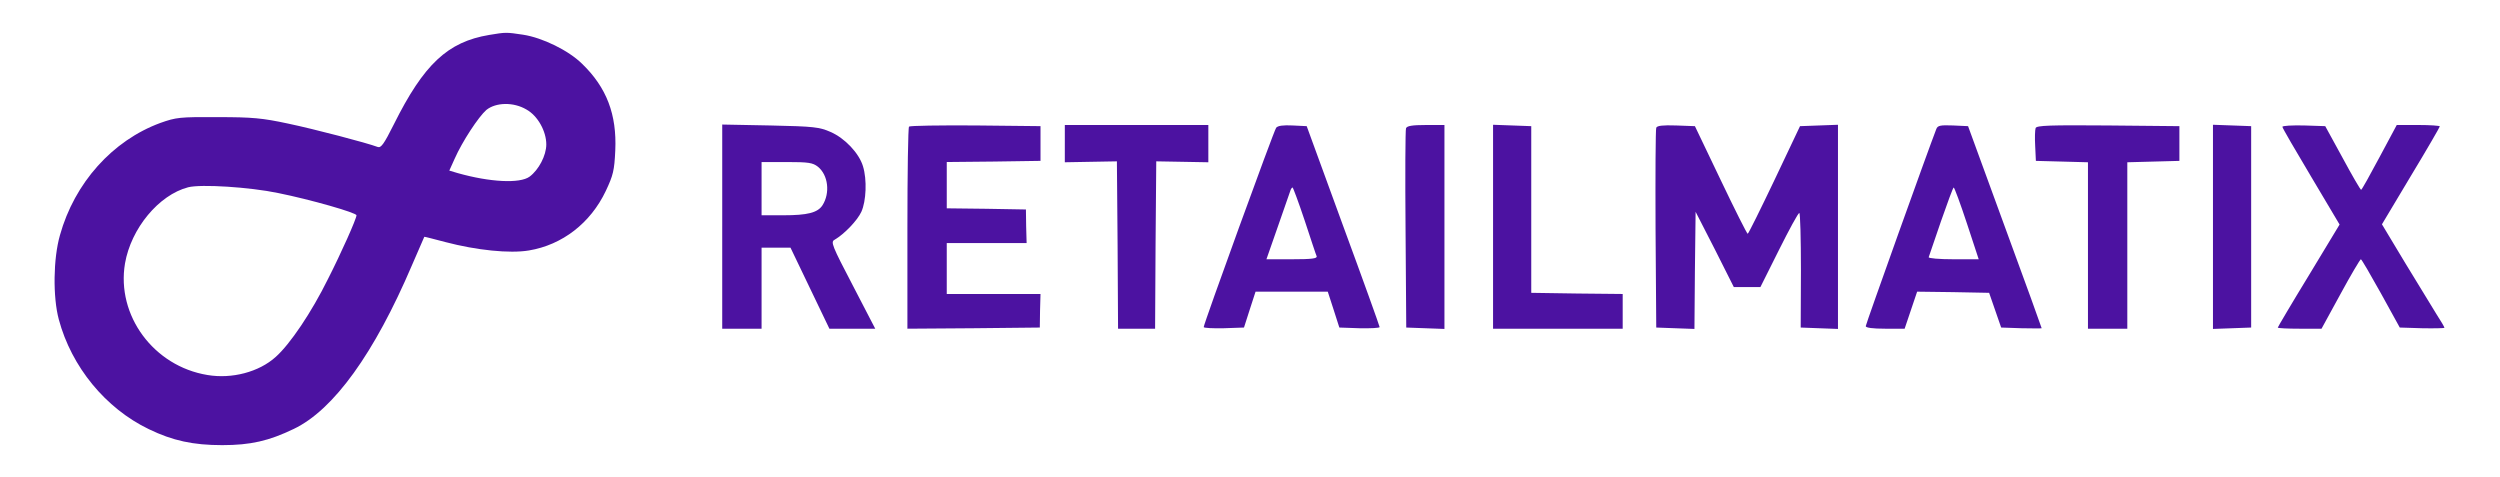 <?xml version="1.0" standalone="no"?>
<!DOCTYPE svg PUBLIC "-//W3C//DTD SVG 20010904//EN"
 "http://www.w3.org/TR/2001/REC-SVG-20010904/DTD/svg10.dtd">
<svg version="1.0" xmlns="http://www.w3.org/2000/svg"
 width="1080pt" height="206pt" viewBox="0 0 1080 206"
 preserveAspectRatio="xMidYMid meet">

<g transform="translate(0,206) scale(0.1,-0.1)"
fill="#4C12A1" stroke="none">
<path d="M2113 1909 c-179 -30 -282 -126 -412 -387 -42 -84 -55 -102 -69 -97
-48 18 -273 77 -387 101 -112 24 -154 28 -305 28 -165 1 -179 -1 -247 -25
-207 -76 -371 -259 -434 -485 -29 -101 -31 -267 -5 -364 55 -205 202 -384 389
-474 103 -50 192 -69 317 -69 122 0 201 18 309 70 172 82 348 326 511 708 29
66 53 121 53 122 1 1 42 -10 92 -23 133 -35 277 -50 360 -36 144 24 266 118
332 257 32 68 37 88 41 175 7 155 -37 272 -144 375 -58 57 -170 112 -254 125
-73 11 -75 11 -147 -1z m161 -322 c49 -27 86 -94 86 -151 0 -48 -33 -110 -72
-139 -42 -31 -172 -24 -310 15 l-37 11 23 51 c33 75 103 181 137 211 41 33
117 35 173 2z m-1072 -361 c139 -28 338 -85 338 -96 0 -15 -66 -163 -123 -275
-71 -144 -164 -282 -226 -337 -72 -65 -189 -96 -295 -78 -232 38 -394 257
-356 482 26 151 146 296 273 329 55 14 265 1 389 -25z"/>
<path d="M3120 1081 l0 -441 85 0 85 0 0 175 0 175 63 0 62 0 84 -175 84 -175
99 0 99 0 -97 187 c-90 172 -96 188 -79 197 43 25 99 84 116 121 21 46 25 139
7 197 -17 56 -78 121 -140 148 -48 21 -71 24 -260 28 l-208 4 0 -441z m413
259 c45 -36 54 -114 20 -167 -21 -32 -65 -43 -169 -43 l-94 0 0 115 0 115 109
0 c94 0 112 -3 134 -20z"/>
<path d="M3927 1513 c-4 -3 -7 -201 -7 -440 l0 -433 286 2 286 3 1 73 2 72
-202 0 -203 0 0 110 0 110 173 0 172 0 -2 72 -1 73 -171 3 -171 2 0 100 0 100
203 2 202 3 0 75 0 75 -281 3 c-154 1 -283 -1 -287 -5z"/>
<path d="M4600 1439 l0 -80 113 2 112 2 3 -362 2 -361 80 0 80 0 2 361 3 362
113 -2 112 -2 0 80 0 81 -310 0 -310 0 0 -81z"/>
<path d="M5513 1508 c-10 -13 -313 -847 -313 -861 0 -4 39 -6 87 -5 l87 3 25
78 25 77 156 0 156 0 25 -77 25 -78 87 -3 c48 -1 87 1 87 5 0 4 -71 202 -158
438 l-157 430 -61 3 c-41 2 -64 -1 -71 -10z m123 -400 c26 -79 49 -149 52
-155 3 -10 -22 -13 -106 -13 l-111 0 50 143 c27 78 52 148 54 155 2 6 6 12 9
12 2 0 26 -64 52 -142z"/>
<path d="M6074 1506 c-3 -8 -4 -205 -2 -438 l3 -423 83 -3 82 -3 0 441 0 440
-80 0 c-60 0 -82 -4 -86 -14z"/>
<path d="M6450 1080 l0 -440 280 0 280 0 0 75 0 75 -197 2 -198 3 0 360 0 360
-82 3 -83 3 0 -441z"/>
<path d="M7155 1508 c-3 -7 -4 -204 -3 -438 l3 -425 82 -3 83 -3 2 253 3 253
83 -162 82 -163 58 0 57 0 80 160 c44 88 83 160 88 160 4 0 7 -111 7 -247 l-1
-248 80 -3 81 -3 0 441 0 441 -82 -3 -82 -3 -110 -232 c-61 -128 -113 -233
-116 -233 -3 0 -56 105 -117 233 l-111 232 -81 3 c-59 2 -83 -1 -86 -10z"/>
<path d="M8365 1503 c-34 -87 -305 -844 -305 -852 0 -7 30 -11 84 -11 l84 0
27 80 27 80 155 -2 156 -3 26 -75 26 -75 88 -3 c48 -1 87 -1 87 0 0 2 -71 199
-159 438 l-159 435 -65 3 c-54 2 -66 0 -72 -15z m132 -408 l51 -155 -110 0
c-60 0 -108 4 -106 9 2 5 26 75 53 155 28 80 52 146 55 146 3 0 29 -70 57
-155z"/>
<path d="M8794 1507 c-3 -8 -4 -43 -2 -78 l3 -64 113 -3 112 -3 0 -359 0 -360
85 0 85 0 0 360 0 359 113 3 112 3 0 75 0 75 -308 3 c-253 2 -308 0 -313 -11z"/>
<path d="M9560 1080 l0 -441 83 3 82 3 0 435 0 435 -82 3 -83 3 0 -441z"/>
<path d="M9860 1512 c0 -5 56 -101 124 -215 l123 -207 -133 -220 c-74 -121
-134 -223 -134 -225 0 -3 42 -5 94 -5 l95 0 82 150 c45 83 85 150 88 150 3 0
42 -67 87 -148 l81 -147 96 -3 c53 -1 97 0 97 2 0 3 -15 29 -34 58 -18 29 -79
129 -135 221 l-101 168 125 209 c69 114 125 211 125 214 0 3 -42 6 -93 6 l-93
0 -75 -140 c-41 -77 -76 -140 -79 -140 -3 0 -39 62 -80 138 l-75 137 -92 3
c-51 1 -93 -1 -93 -6z"/>
</g>
</svg>
